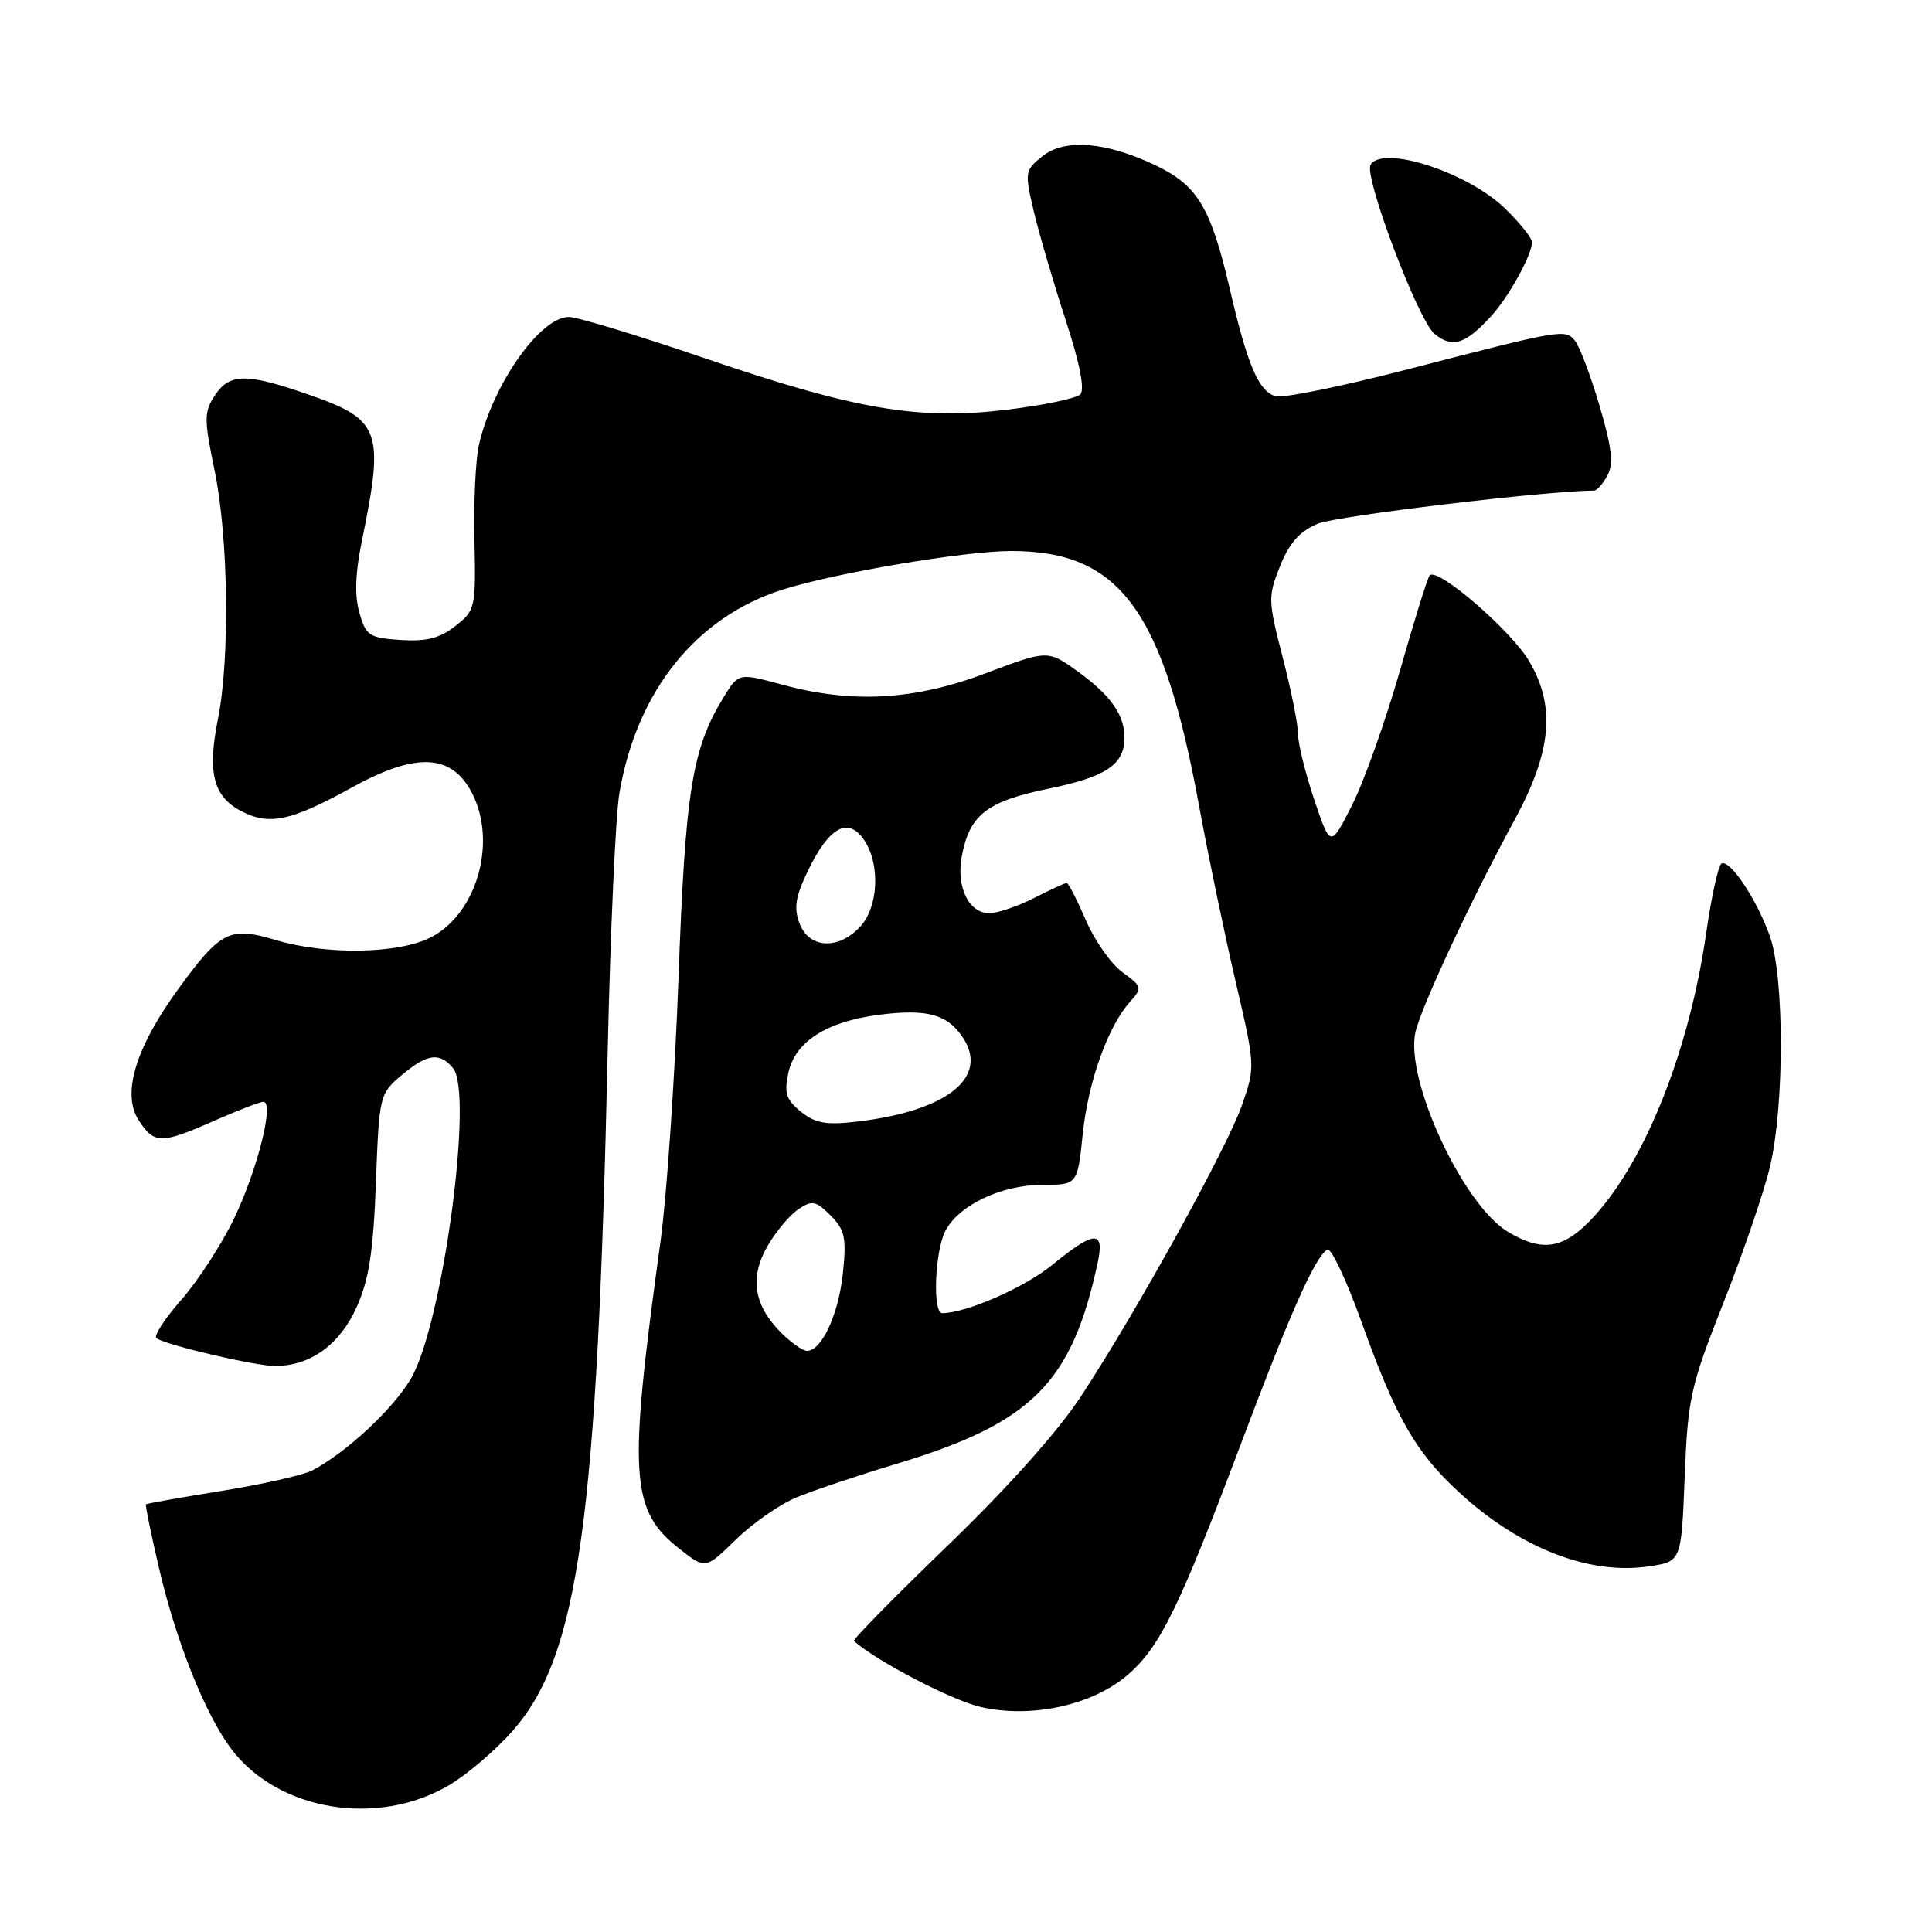 <?xml version="1.0" encoding="UTF-8" standalone="no"?>
<!DOCTYPE svg PUBLIC "-//W3C//DTD SVG 1.1//EN" "http://www.w3.org/Graphics/SVG/1.1/DTD/svg11.dtd" >
<svg xmlns="http://www.w3.org/2000/svg" xmlns:xlink="http://www.w3.org/1999/xlink" version="1.1" viewBox="0 0 256 256">
 <g >
 <path fill="currentColor"
d=" M 59.45 236.58 C 61.84 235.18 65.66 231.93 67.92 229.35 C 76.68 219.40 79.15 201.67 80.53 139.00 C 80.88 123.32 81.57 108.07 82.07 105.11 C 84.36 91.59 92.23 81.76 103.69 78.13 C 110.72 75.90 127.83 73.01 134.00 73.01 C 148.42 73.01 154.15 80.84 158.93 107.03 C 160.09 113.34 162.23 123.63 163.69 129.91 C 166.33 141.22 166.34 141.36 164.58 146.41 C 162.56 152.17 150.65 173.72 143.25 185.00 C 140.19 189.67 133.50 197.15 125.56 204.81 C 118.54 211.59 112.95 217.27 113.15 217.44 C 116.13 220.10 126.09 225.29 129.94 226.18 C 136.70 227.74 144.87 225.93 149.52 221.85 C 153.75 218.13 156.26 213.00 164.44 191.29 C 171.00 173.86 174.24 166.59 175.87 165.58 C 176.37 165.27 178.42 169.63 180.44 175.26 C 184.97 187.88 187.58 192.44 193.34 197.74 C 201.34 205.12 210.61 208.74 218.49 207.55 C 222.79 206.91 222.79 206.91 223.23 195.70 C 223.65 185.21 223.98 183.74 228.39 172.56 C 230.99 166.00 233.75 157.90 234.54 154.56 C 236.45 146.48 236.44 129.48 234.52 124.06 C 232.80 119.18 229.18 113.77 228.09 114.44 C 227.68 114.70 226.76 118.87 226.07 123.71 C 223.85 139.04 218.15 153.51 211.35 161.04 C 207.33 165.48 204.53 166.02 199.85 163.25 C 193.90 159.74 186.16 143.09 187.55 136.79 C 188.27 133.51 194.95 119.19 200.62 108.77 C 205.60 99.63 206.17 93.67 202.64 87.64 C 200.23 83.54 190.52 75.15 189.44 76.23 C 189.18 76.49 187.41 82.16 185.51 88.84 C 183.60 95.51 180.75 103.53 179.17 106.65 C 176.30 112.34 176.30 112.34 174.15 105.98 C 172.97 102.48 172.00 98.56 172.00 97.28 C 172.00 96.00 171.08 91.41 169.96 87.09 C 168.02 79.58 168.00 79.04 169.62 75.00 C 170.85 71.93 172.22 70.39 174.62 69.39 C 177.06 68.37 204.82 65.04 211.21 65.00 C 211.61 65.00 212.41 64.10 213.00 62.99 C 213.83 61.46 213.57 59.28 211.94 53.74 C 210.76 49.76 209.30 45.90 208.70 45.16 C 207.40 43.57 207.02 43.63 186.60 48.92 C 177.85 51.19 169.93 52.80 169.00 52.50 C 166.74 51.78 165.31 48.42 162.94 38.23 C 160.42 27.43 158.67 24.54 153.04 21.87 C 146.46 18.76 141.04 18.34 138.10 20.72 C 135.79 22.59 135.76 22.83 137.00 28.07 C 137.71 31.06 139.60 37.50 141.20 42.39 C 143.08 48.15 143.77 51.63 143.14 52.26 C 142.61 52.79 138.27 53.70 133.50 54.28 C 121.72 55.71 113.37 54.29 93.45 47.49 C 84.62 44.47 76.49 42.00 75.38 42.00 C 71.56 42.00 65.26 50.98 63.45 59.00 C 63.02 60.92 62.75 66.62 62.87 71.65 C 63.06 80.53 62.99 80.87 60.34 82.95 C 58.28 84.57 56.51 85.02 53.09 84.80 C 48.92 84.52 48.49 84.24 47.62 81.18 C 46.97 78.92 47.08 75.91 47.95 71.68 C 50.95 57.07 50.43 55.61 40.99 52.32 C 32.66 49.41 30.42 49.43 28.46 52.41 C 27.03 54.61 27.02 55.51 28.44 62.37 C 30.27 71.20 30.48 87.29 28.88 95.27 C 27.45 102.39 28.26 105.57 32.01 107.50 C 35.69 109.41 38.58 108.79 46.60 104.36 C 55.13 99.65 59.84 99.86 62.54 105.07 C 65.92 111.62 63.17 121.17 57.00 124.25 C 52.67 126.41 43.15 126.55 36.50 124.55 C 30.44 122.73 29.23 123.34 23.60 131.08 C 17.92 138.89 16.10 144.98 18.40 148.48 C 20.45 151.61 21.37 151.61 28.40 148.50 C 31.51 147.13 34.44 146.00 34.90 146.00 C 36.37 146.00 34.14 154.92 31.05 161.39 C 29.41 164.83 26.24 169.71 24.01 172.25 C 21.78 174.78 20.31 177.07 20.74 177.34 C 22.30 178.31 33.86 181.00 36.44 181.00 C 41.13 181.00 45.03 178.18 47.27 173.18 C 48.89 169.56 49.47 165.83 49.81 156.73 C 50.24 145.16 50.30 144.93 53.20 142.48 C 56.61 139.61 58.25 139.39 60.03 141.53 C 62.79 144.87 58.64 175.53 54.45 182.68 C 52.08 186.72 45.83 192.53 41.35 194.85 C 40.17 195.46 34.77 196.68 29.37 197.55 C 23.96 198.42 19.45 199.22 19.34 199.33 C 19.23 199.43 20.01 203.24 21.07 207.78 C 23.32 217.47 27.21 227.19 30.65 231.75 C 36.83 239.94 49.96 242.14 59.45 236.58 Z  M 105.50 198.43 C 107.70 197.51 113.66 195.51 118.74 193.98 C 136.73 188.57 142.04 183.27 145.46 167.25 C 146.38 162.97 145.00 163.05 139.46 167.58 C 135.80 170.59 128.02 174.00 124.84 174.00 C 123.55 174.00 123.87 165.81 125.26 163.11 C 127.03 159.69 132.68 157.00 138.12 157.00 C 142.77 157.00 142.77 157.00 143.47 150.25 C 144.20 143.27 146.82 135.96 149.77 132.70 C 151.39 130.91 151.33 130.72 148.72 128.82 C 147.21 127.72 145.03 124.61 143.87 121.91 C 142.70 119.21 141.57 117.00 141.34 117.00 C 141.11 117.00 139.16 117.90 137.00 119.00 C 134.84 120.10 132.18 121.00 131.08 121.00 C 128.36 121.00 126.68 117.51 127.44 113.47 C 128.47 107.95 130.76 106.18 139.00 104.49 C 146.58 102.94 149.00 101.30 149.00 97.74 C 149.00 94.73 147.18 92.14 142.87 89.02 C 138.85 86.11 138.85 86.11 130.67 89.19 C 121.19 92.78 112.97 93.25 103.69 90.73 C 97.87 89.16 97.87 89.16 95.92 92.33 C 91.71 99.17 90.81 104.69 89.91 129.50 C 89.43 142.70 88.35 158.45 87.52 164.50 C 83.21 195.75 83.49 200.11 90.12 205.30 C 93.49 207.93 93.49 207.93 97.50 204.01 C 99.70 201.86 103.30 199.34 105.50 198.43 Z  M 197.63 41.84 C 199.92 39.33 203.00 33.74 203.00 32.10 C 203.00 31.55 201.39 29.53 199.41 27.61 C 194.50 22.84 183.24 19.18 181.61 21.83 C 180.68 23.33 187.91 42.45 190.08 44.24 C 192.44 46.18 194.18 45.63 197.63 41.84 Z  M 103.50 176.59 C 99.87 172.96 99.30 169.25 101.71 165.09 C 102.83 163.16 104.67 160.97 105.80 160.22 C 107.61 159.01 108.11 159.11 110.05 161.05 C 111.96 162.96 112.18 163.99 111.69 168.70 C 111.13 174.13 108.88 179.00 106.93 179.00 C 106.37 179.00 104.82 177.91 103.50 176.59 Z  M 106.12 147.30 C 104.15 145.70 103.88 144.84 104.47 142.12 C 105.38 137.99 109.60 135.32 116.58 134.45 C 122.89 133.66 125.56 134.40 127.61 137.52 C 131.06 142.79 125.44 147.23 113.55 148.62 C 109.46 149.10 108.04 148.85 106.12 147.30 Z  M 105.95 122.37 C 105.16 120.29 105.40 118.81 107.07 115.35 C 109.85 109.61 112.34 108.21 114.44 111.22 C 116.67 114.39 116.43 120.17 113.96 122.81 C 111.08 125.90 107.21 125.69 105.95 122.37 Z "/>
</g>
</svg>